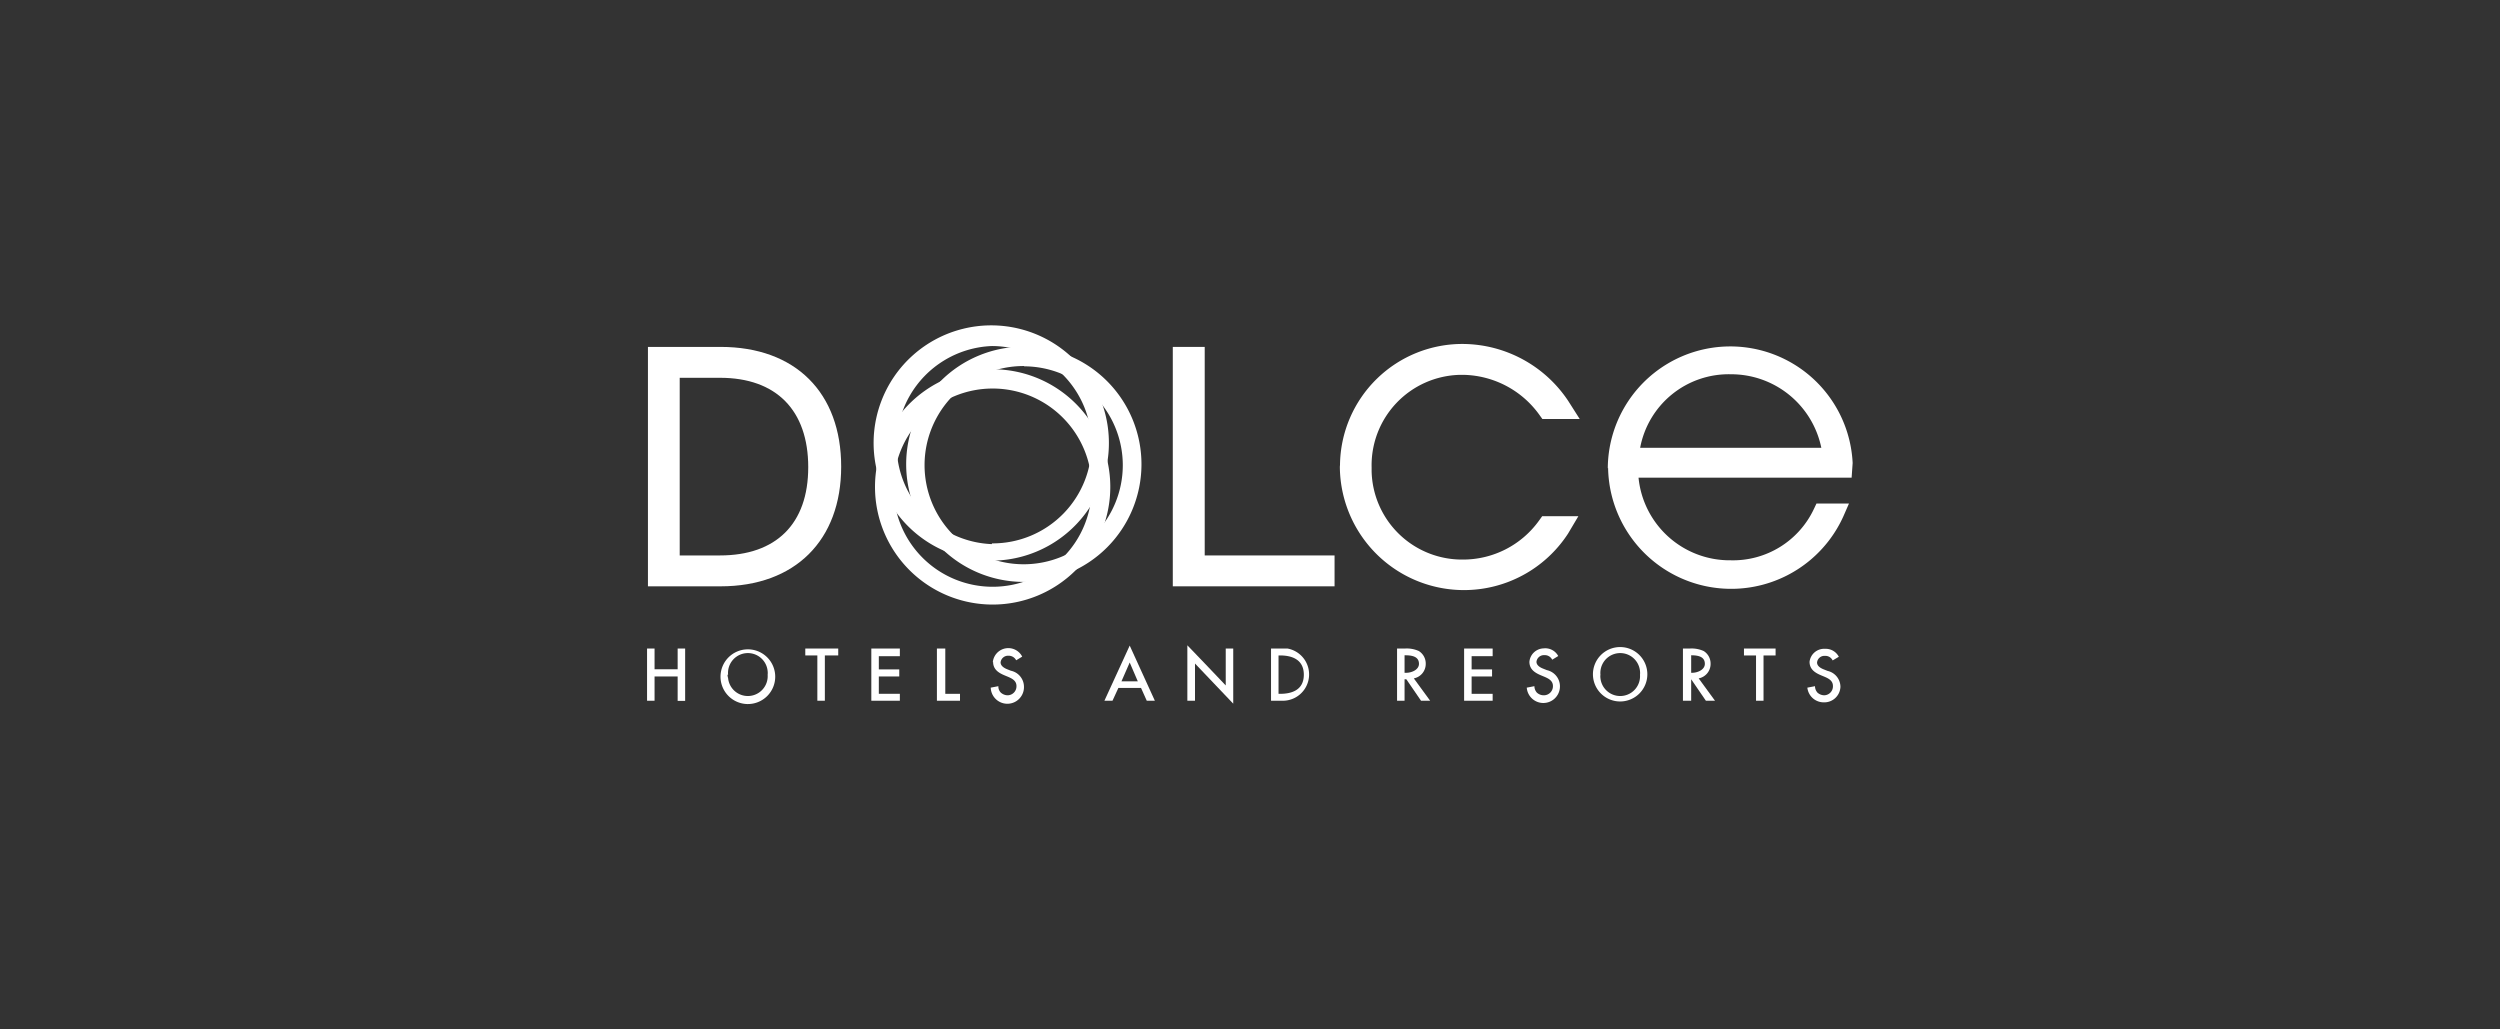 <svg id="Layer_1" data-name="Layer 1" xmlns="http://www.w3.org/2000/svg" viewBox="0 0 170 70"><rect x="0" y="0" width="170" height="70" fill="#333333" stroke="none"/><defs><style>.cls-1{fill:#fff;}</style></defs><title>dolce</title><path class="cls-1" d="M46.08,44.1v1.41H44.51V44.1H44v3.55h.51V46h1.57v1.66h.51V44.1Z"/><path class="cls-1" d="M49,45.88a1.86,1.86,0,1,0,1.72-1.72A1.86,1.86,0,0,0,49,45.88Zm.51,0a1.35,1.35,0,1,1,2.69-.24,1,1,0,0,1,0,.24,1.35,1.35,0,0,1-2.69.23A.88.88,0,0,1,49.47,45.88Z"/><path class="cls-1" d="M54.76,44.1v.47h.82v3.08h.51V44.57H57V44.1Z"/><path class="cls-1" d="M59.25,44.1v3.55h1.94v-.47H59.76V46h1.39v-.48H59.76v-.9h1.43V44.1Z"/><path class="cls-1" d="M63.71,44.1v3.55h1.57v-.47h-1V44.1Z"/><path class="cls-1" d="M67.53,45c0,.52.37.75.77.92l.24.1c.28.12.58.27.58.63a.61.61,0,0,1-.6.63.7.7,0,0,1-.46-.18.57.57,0,0,1-.17-.44h0l-.52.1h0a1.13,1.13,0,0,0,2.26-.07v0a1.12,1.12,0,0,0-.89-1.08l-.25-.1c-.3-.12-.45-.28-.45-.47a.51.51,0,0,1,.54-.45.57.57,0,0,1,.52.31h0l.41-.25h0a1.06,1.06,0,0,0-2,.39Z"/><path class="cls-1" d="M75.1,47.65h.55l.4-.87h1.54l.39.87h.55L76.82,43.9Zm1.72-2.6.55,1.28H76.26Z"/><path class="cls-1" d="M80.74,47.65h.52V45.12l2.6,2.73V44.1h-.51v2.51c-.12-.14-2.61-2.73-2.61-2.73Z"/><path class="cls-1" d="M86.43,44.1v3.55h.74a1.79,1.79,0,0,0,.38-3.55H86.43Zm.62.47c.73,0,1.61.23,1.61,1.31s-.88,1.3-1.61,1.3h-.11V44.57Z"/><path class="cls-1" d="M95,44.1v3.55h.51V46.19h.12l1,1.46h.62l-1.11-1.52a1,1,0,0,0,.81-1,1,1,0,0,0-.47-.86,2,2,0,0,0-.94-.17Zm.59.46c.61,0,.9.19.9.58s-.47.61-.88.61h-.1V44.56Z"/><path class="cls-1" d="M99.56,44.1v3.55h1.94v-.47h-1.43V46h1.39v-.48h-1.39v-.9h1.43V44.1Z"/><path class="cls-1" d="M104,45c0,.52.38.75.78.92l.24.1c.28.12.58.27.58.63a.62.62,0,0,1-.6.63h0a.69.69,0,0,1-.49-.18.66.66,0,0,1-.17-.44h0l-.52.1h0a1.13,1.13,0,1,0,1.37-1.19l-.25-.1c-.31-.12-.46-.28-.46-.47a.51.51,0,0,1,.54-.45.56.56,0,0,1,.53.31h0l.41-.25h0a1,1,0,0,0-1-.52A1,1,0,0,0,104,45Z"/><path class="cls-1" d="M108.32,45.88A1.85,1.85,0,1,0,110.17,44,1.85,1.85,0,0,0,108.32,45.88Zm.51,0a1.35,1.35,0,1,1,2.69-.24,1,1,0,0,1,0,.24,1.35,1.35,0,0,1-2.69.23A.88.88,0,0,1,108.83,45.88Z"/><path class="cls-1" d="M114.44,44.1v3.55H115V46.19H115l1,1.46h.62l-1.11-1.52a1,1,0,0,0,.81-1,1,1,0,0,0-.47-.86,2,2,0,0,0-.94-.17Zm.59.46c.61,0,.9.19.9.58s-.47.61-.88.61H115V44.56Z"/><path class="cls-1" d="M118.59,44.1v.47h.82v3.08h.51V44.57h.82V44.1Z"/><path class="cls-1" d="M123.05,45c0,.52.38.75.78.92l.24.1c.28.12.57.27.57.63a.61.61,0,0,1-.59.63h0a.7.7,0,0,1-.46-.18.66.66,0,0,1-.17-.44h0l-.52.1h0a1.12,1.12,0,0,0,1.11,1,1.1,1.1,0,0,0,1.14-1.06v0a1.12,1.12,0,0,0-.88-1.08l-.25-.1c-.31-.12-.46-.28-.46-.47a.5.5,0,0,1,.54-.45.54.54,0,0,1,.52.31h0l.42-.25h0a1,1,0,0,0-.93-.54A1,1,0,0,0,123.05,45Z"/><path class="cls-1" d="M44.06,23.59V39.87H49c5.06,0,8.2-3.12,8.2-8.14s-3.1-8.14-8.2-8.14Zm4.9,2.1c3.83,0,6,2.21,6,6.08s-2.2,6-6,6H46.22V25.69Z"/><path class="cls-1" d="M79.75,23.59V39.87h11v-2.1H81.92V23.59Z"/><path class="cls-1" d="M91.11,31.73a8.44,8.44,0,0,0,15.52,4.55l.7-1.18h-2.46l-.23.32a6.36,6.36,0,0,1-5.11,2.63,6.15,6.15,0,0,1-6.26-6v-.26a6.15,6.15,0,0,1,6-6.3h.27a6.51,6.51,0,0,1,5.11,2.68l.23.32h2.54l-.77-1.21a8.67,8.67,0,0,0-7.1-3.89,8.32,8.32,0,0,0-8.43,8.23Z"/><path class="cls-1" d="M109.35,31.8a8.37,8.37,0,0,0,16,3.31l.38-.87h-2.21l-.17.36a6.08,6.08,0,0,1-5.67,3.5,6.23,6.23,0,0,1-6.26-5.62h14.49l.07-1h0a8.33,8.33,0,0,0-16.65.38Zm8.35-6.35a6.26,6.26,0,0,1,6.15,5H111.53A6.13,6.13,0,0,1,117.7,25.45Z"/><path class="cls-1" d="M77.62,31.57a8,8,0,1,1-8-8A8,8,0,0,1,77.62,31.57Zm-8-6.68a6.74,6.74,0,1,0,6.73,6.75v0a6.73,6.73,0,0,0-6.69-6.73Z"/><path class="cls-1" d="M74.77,27v-.09c0-.12-.11-.24-.18-.37s0,0,0-.05a7.77,7.77,0,0,0-.81-1.24h0q-.15-.2-.3-.36h0c-.1-.11-.2-.22-.31-.32a1.14,1.14,0,0,1-.16-.16l-.13-.12-.11-.1h0a8,8,0,1,0,2,2.81Zm-7.32,10a6.74,6.74,0,0,1,0-13.47,6.6,6.6,0,0,1,1.33.14h.08l.48.13.19,0,.34.13c.18.07.35.14.53.23h.09l.38.21h0a7.31,7.31,0,0,1,1.1.82,6.73,6.73,0,0,1-4.52,11.76Z"/><path class="cls-1" d="M75.5,33.11a8,8,0,1,1-8-8A8,8,0,0,1,75.5,33.11Zm-8-6.69a6.74,6.74,0,1,0,6.74,6.74h0a6.74,6.74,0,0,0-6.71-6.74Z"/></svg>